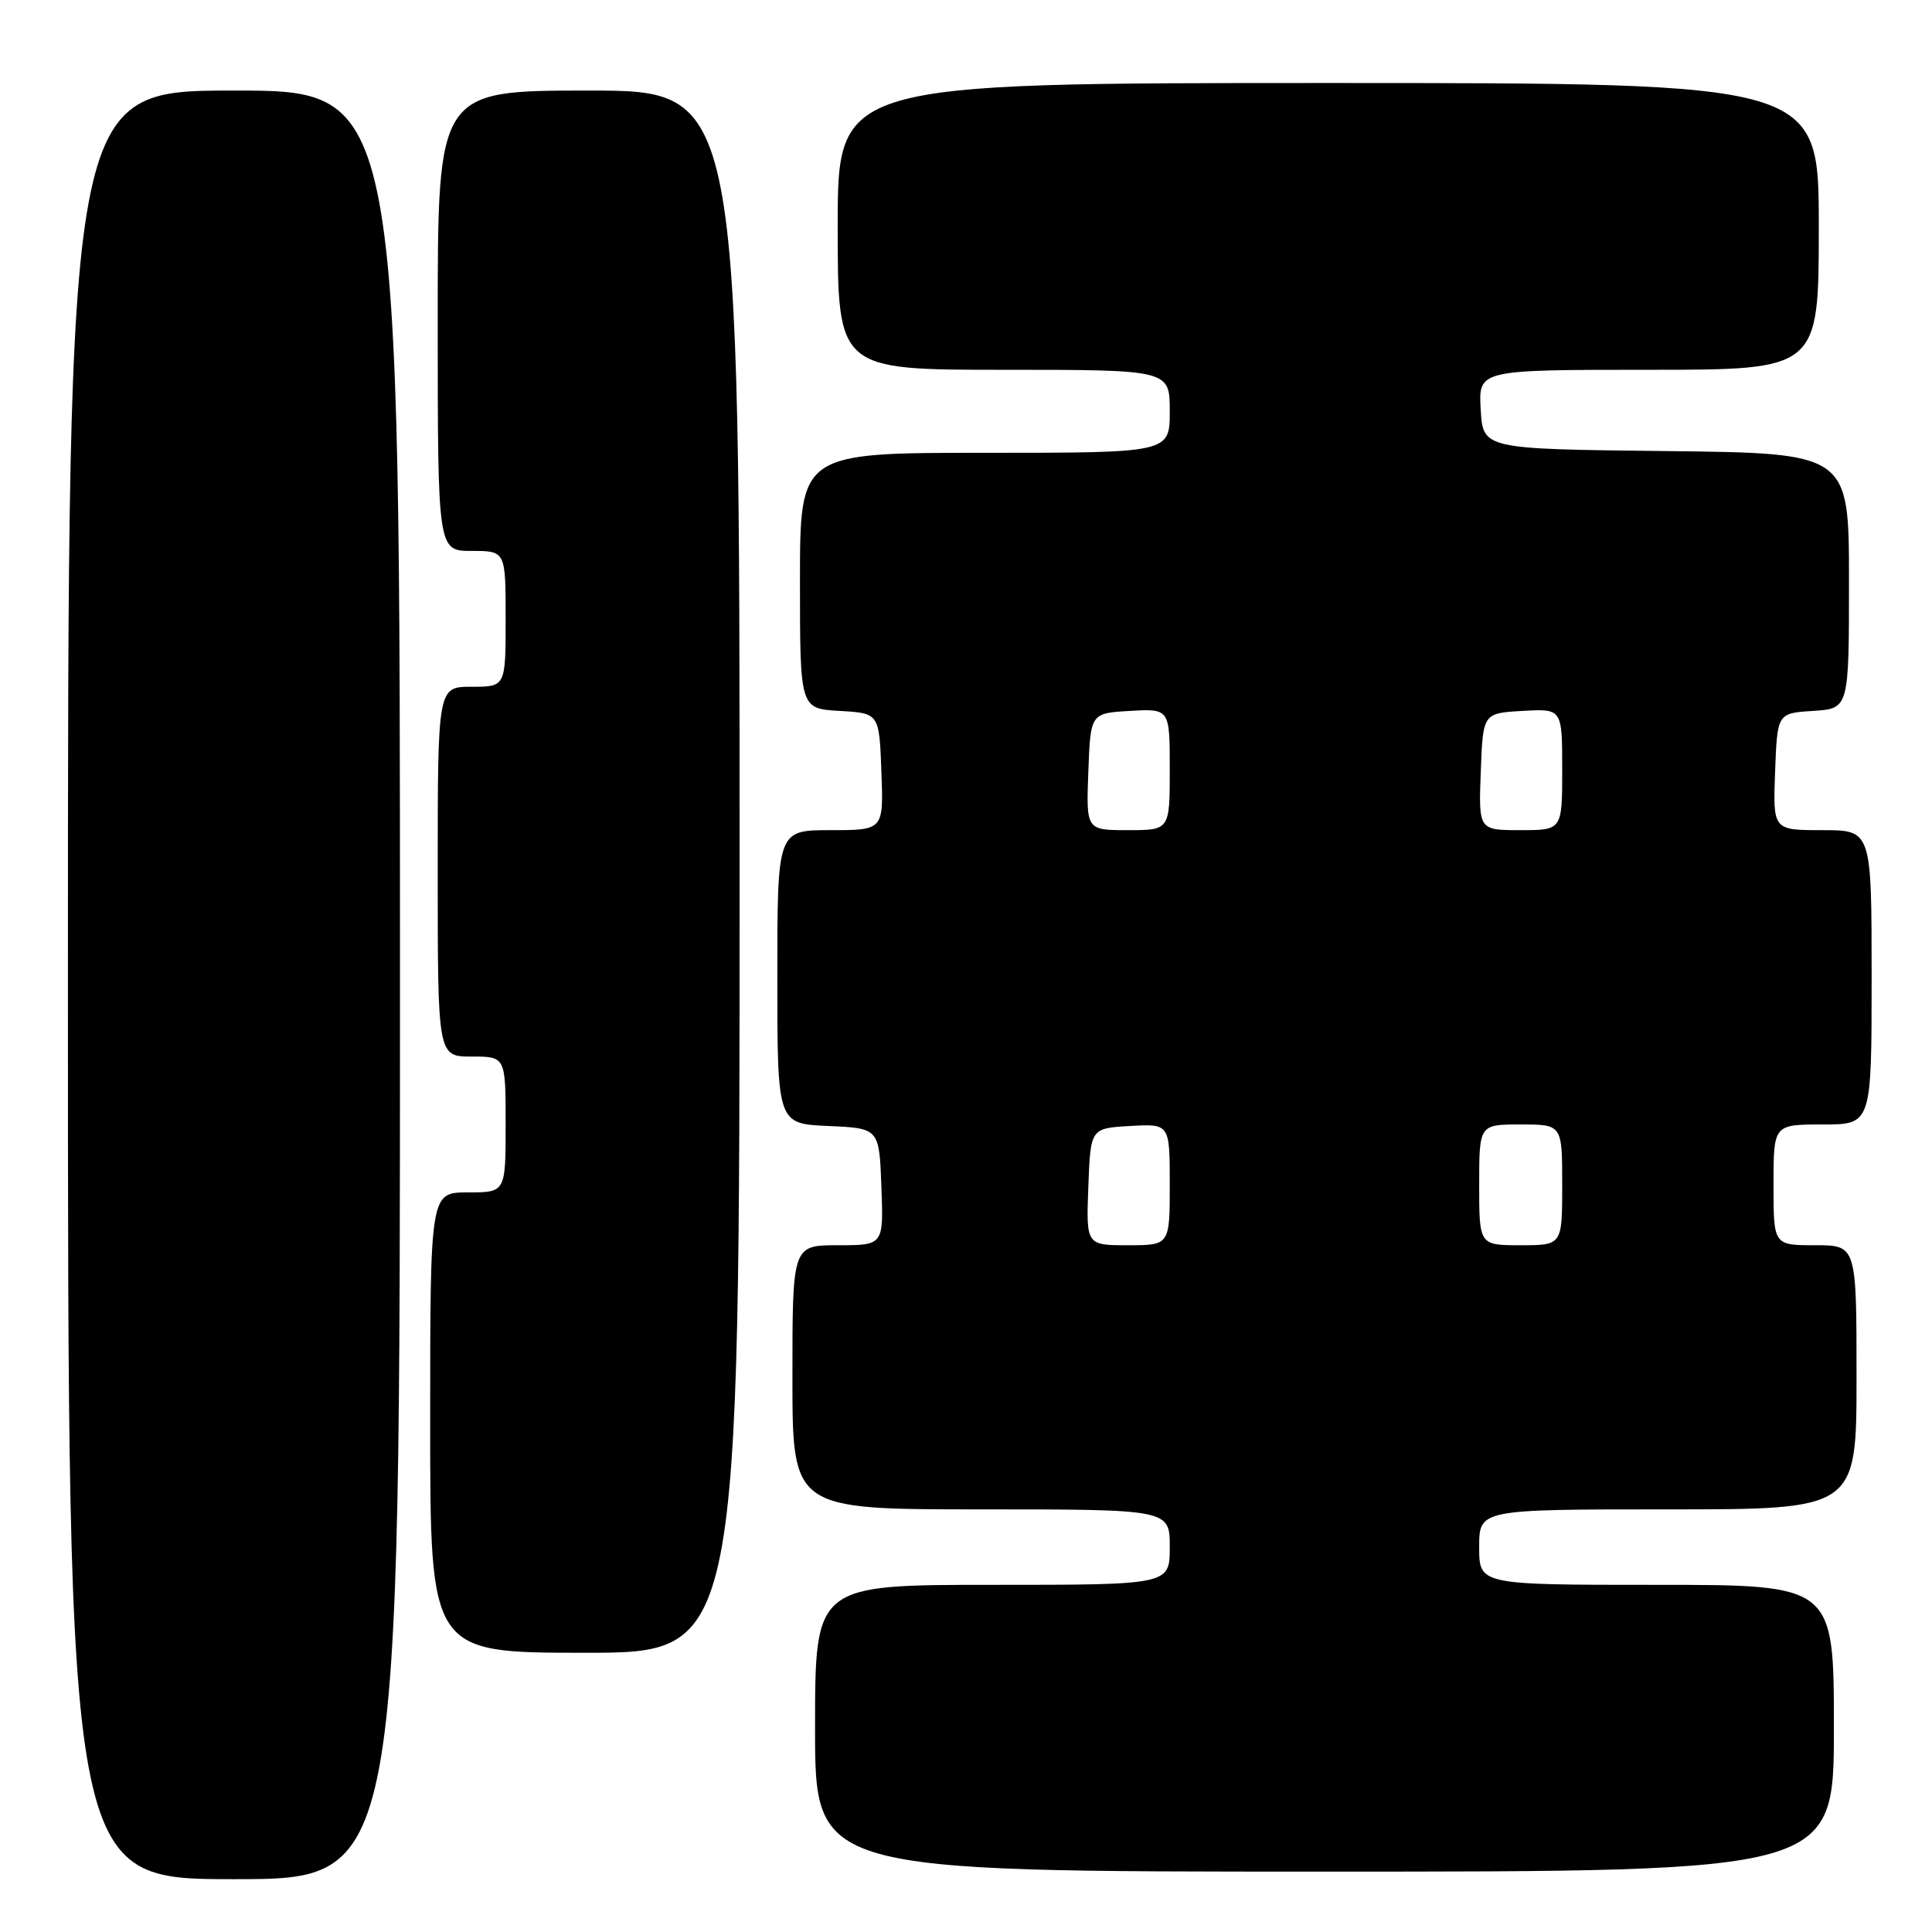 <?xml version="1.0" encoding="UTF-8" standalone="no"?>
<!DOCTYPE svg PUBLIC "-//W3C//DTD SVG 1.1//EN" "http://www.w3.org/Graphics/SVG/1.1/DTD/svg11.dtd" >
<svg xmlns="http://www.w3.org/2000/svg" xmlns:xlink="http://www.w3.org/1999/xlink" version="1.1" viewBox="0 0 256 256">
 <g >
 <path fill="currentColor"
d=" M 53.00 130.50 C 53.00 12.00 53.00 12.00 31.00 12.00 C 9.00 12.00 9.00 12.00 9.00 130.50 C 9.00 249.00 9.00 249.00 31.00 249.00 C 53.00 249.00 53.00 249.00 53.00 130.50 Z  M 243.00 229.00 C 243.00 210.00 243.00 210.00 219.50 210.00 C 196.00 210.00 196.00 210.00 196.00 205.00 C 196.00 200.00 196.00 200.00 221.00 200.00 C 246.00 200.00 246.00 200.00 246.00 182.50 C 246.00 165.00 246.00 165.00 240.50 165.00 C 235.00 165.00 235.00 165.00 235.00 157.00 C 235.00 149.00 235.00 149.00 241.50 149.00 C 248.00 149.00 248.00 149.00 248.00 129.50 C 248.00 110.00 248.00 110.00 241.46 110.00 C 234.92 110.00 234.92 110.00 235.21 102.25 C 235.50 94.50 235.50 94.50 240.25 94.20 C 245.00 93.89 245.00 93.89 245.00 76.96 C 245.00 60.04 245.00 60.04 220.75 59.77 C 196.50 59.50 196.50 59.50 196.20 54.25 C 195.90 49.00 195.90 49.00 218.45 49.00 C 241.00 49.00 241.00 49.00 241.00 30.00 C 241.00 11.00 241.00 11.00 176.00 11.00 C 111.00 11.00 111.00 11.00 111.00 30.00 C 111.00 49.00 111.00 49.00 133.00 49.00 C 155.00 49.00 155.00 49.00 155.00 54.50 C 155.00 60.00 155.00 60.00 130.50 60.00 C 106.00 60.00 106.00 60.00 106.00 76.95 C 106.00 93.90 106.00 93.90 111.25 94.20 C 116.50 94.50 116.50 94.50 116.79 102.25 C 117.08 110.00 117.08 110.00 110.04 110.00 C 103.00 110.00 103.00 110.00 103.00 129.45 C 103.00 148.91 103.00 148.91 109.75 149.20 C 116.50 149.50 116.50 149.50 116.79 157.25 C 117.08 165.00 117.08 165.00 111.04 165.00 C 105.00 165.00 105.00 165.00 105.00 182.50 C 105.00 200.00 105.00 200.00 130.00 200.00 C 155.00 200.00 155.00 200.00 155.00 205.00 C 155.00 210.00 155.00 210.00 131.50 210.00 C 108.00 210.00 108.00 210.00 108.00 229.00 C 108.00 248.00 108.00 248.00 175.50 248.00 C 243.00 248.00 243.00 248.00 243.00 229.00 Z  M 98.00 115.50 C 98.00 12.00 98.00 12.00 78.00 12.00 C 58.00 12.00 58.00 12.00 58.00 42.50 C 58.00 73.00 58.00 73.00 62.50 73.00 C 67.00 73.00 67.00 73.00 67.00 82.00 C 67.00 91.00 67.00 91.00 62.50 91.00 C 58.00 91.00 58.00 91.00 58.00 115.50 C 58.00 140.00 58.00 140.00 62.50 140.00 C 67.00 140.00 67.00 140.00 67.00 149.00 C 67.00 158.00 67.00 158.00 62.00 158.00 C 57.00 158.00 57.00 158.00 57.00 188.50 C 57.00 219.00 57.00 219.00 77.50 219.00 C 98.00 219.00 98.00 219.00 98.00 115.50 Z  M 144.21 157.25 C 144.50 149.50 144.50 149.50 149.75 149.20 C 155.00 148.90 155.00 148.90 155.00 156.95 C 155.00 165.00 155.00 165.00 149.46 165.00 C 143.92 165.00 143.92 165.00 144.21 157.25 Z  M 196.00 157.00 C 196.00 149.00 196.00 149.00 201.50 149.00 C 207.00 149.00 207.00 149.00 207.00 157.00 C 207.00 165.00 207.00 165.00 201.50 165.00 C 196.00 165.00 196.00 165.00 196.00 157.00 Z  M 144.21 102.25 C 144.50 94.50 144.50 94.50 149.75 94.20 C 155.00 93.90 155.00 93.90 155.00 101.95 C 155.00 110.00 155.00 110.00 149.46 110.00 C 143.92 110.00 143.92 110.00 144.21 102.25 Z  M 196.21 102.25 C 196.50 94.50 196.50 94.50 201.75 94.20 C 207.00 93.90 207.00 93.90 207.00 101.95 C 207.00 110.00 207.00 110.00 201.46 110.00 C 195.92 110.00 195.92 110.00 196.21 102.25 Z "/>
</g>
</svg>